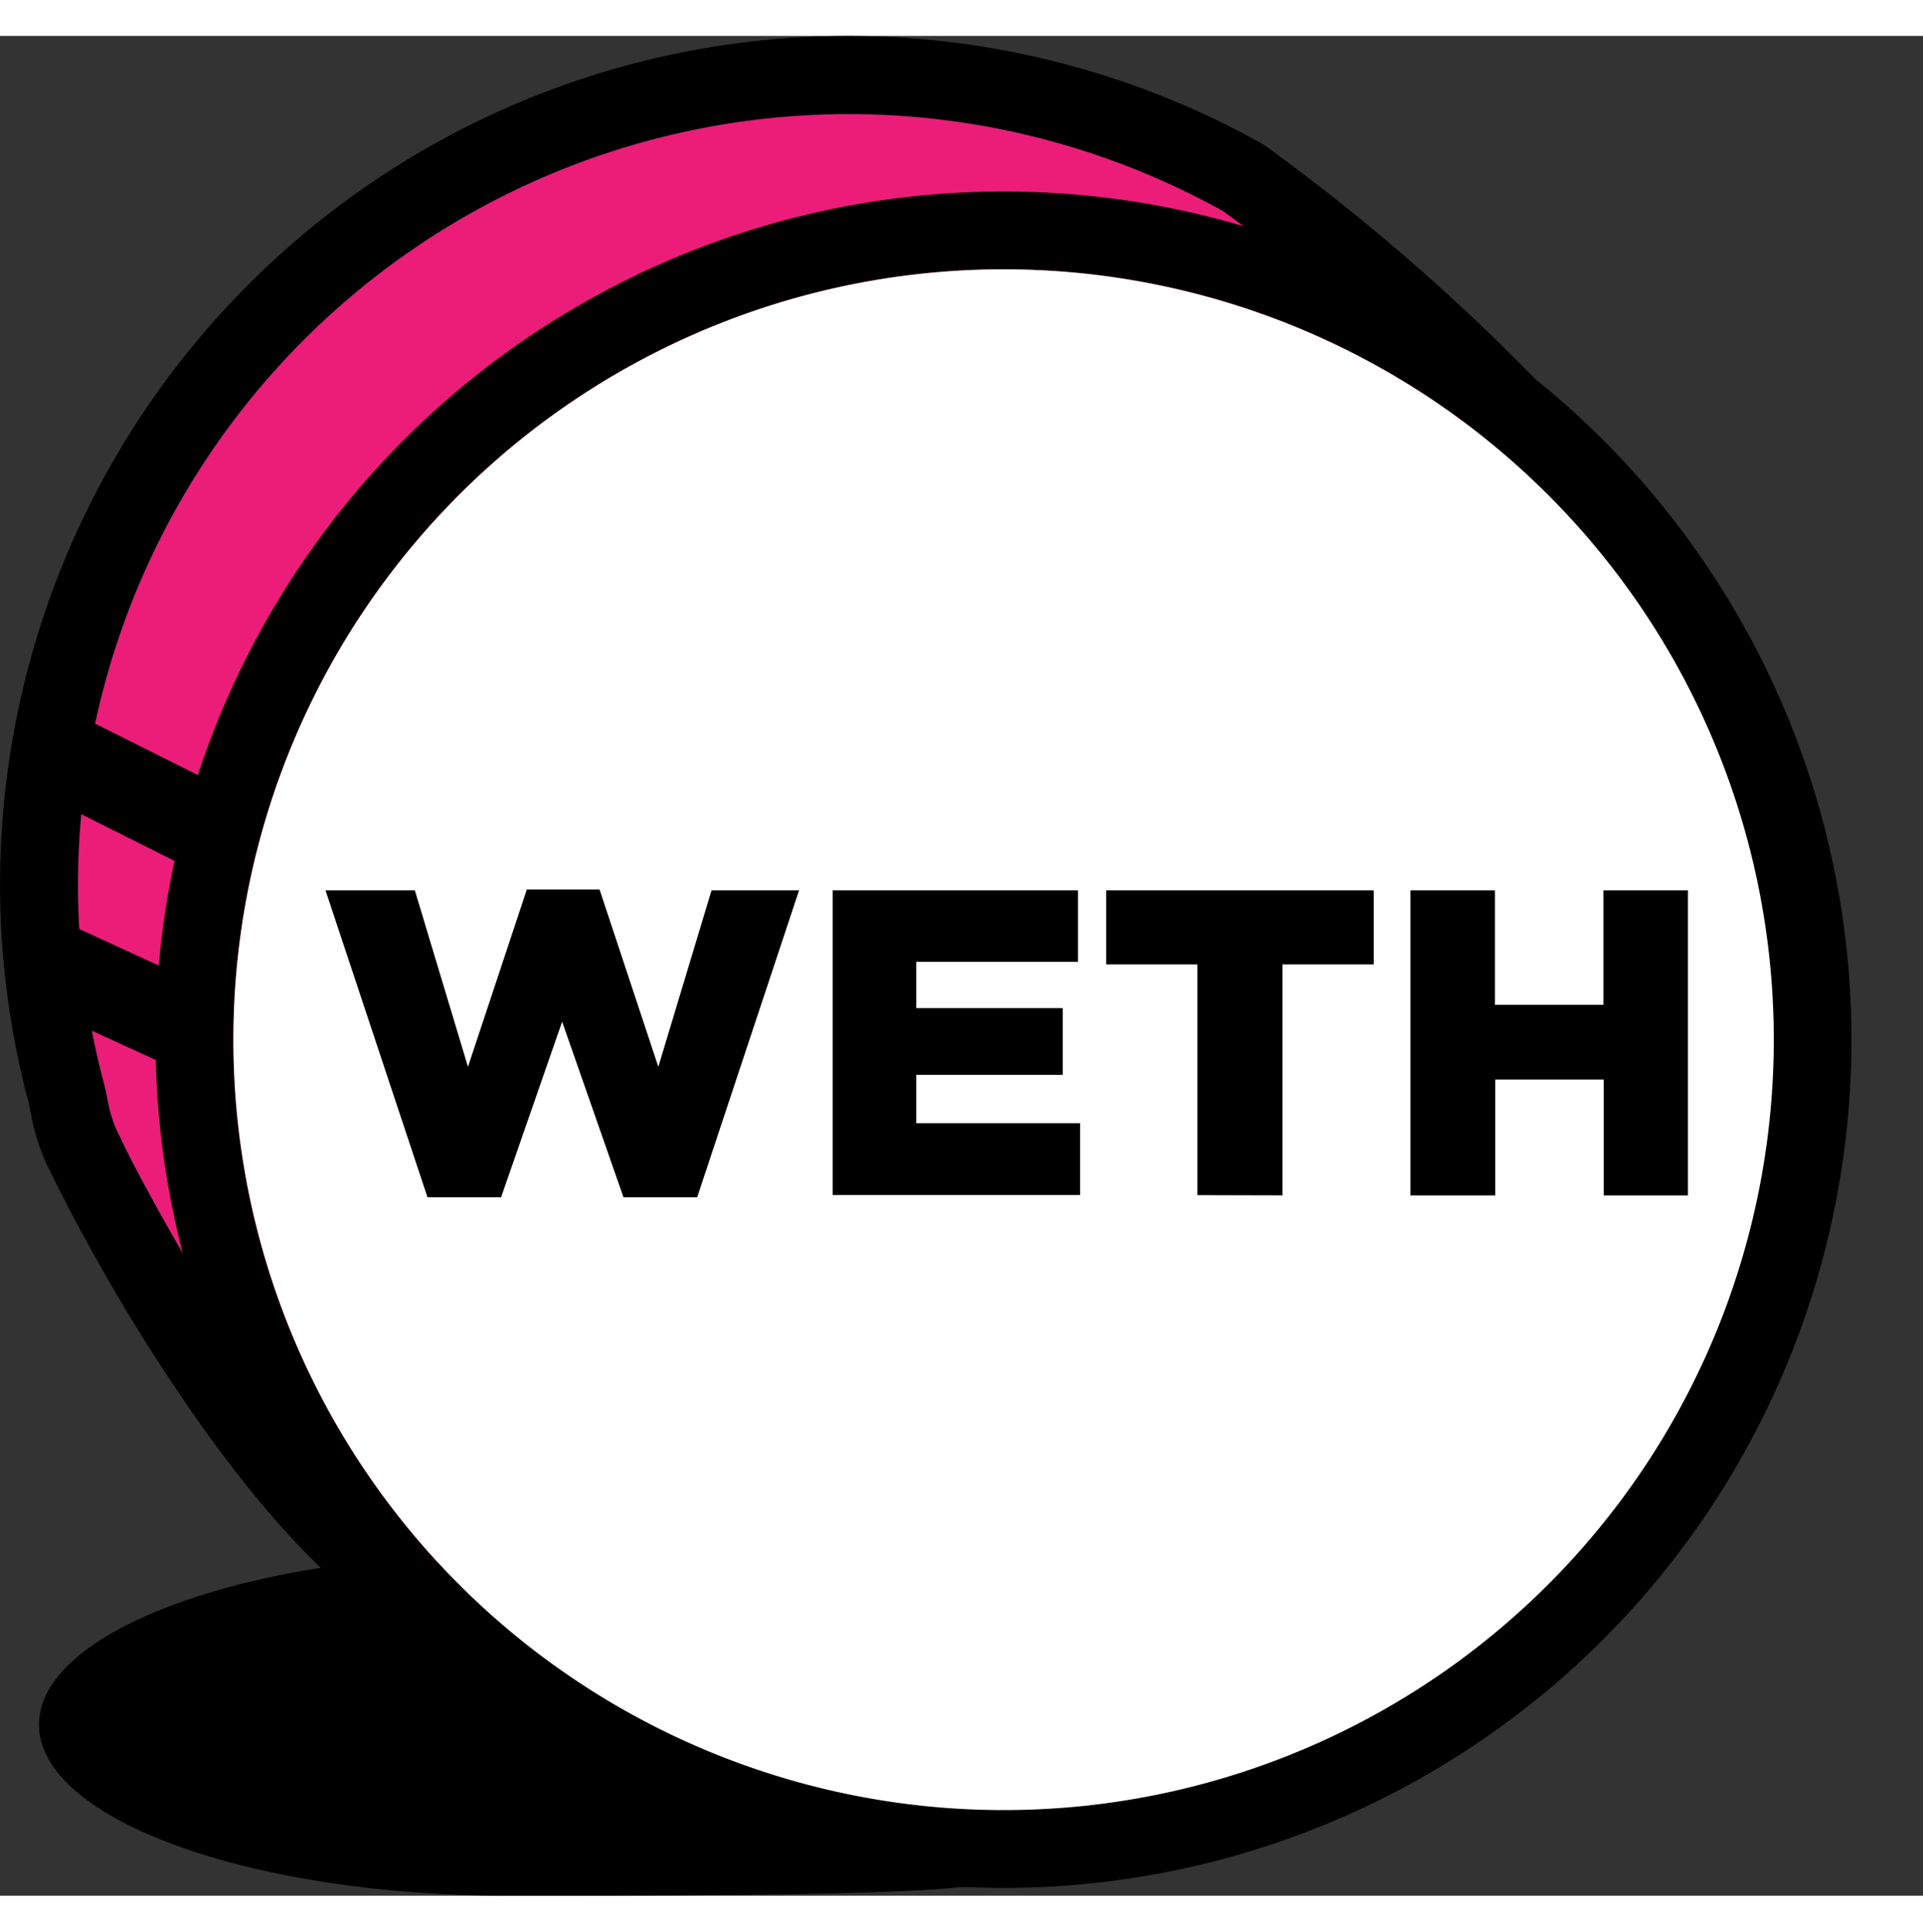 <svg xmlns="http://www.w3.org/2000/svg" viewBox="0 0 26.891 26" width="25.891" height="26"><rect x="0" y="0" width="26.891" height="26" fill="#333333" stroke="none"/><g><path d="M7.116 26.001c6.672 0 6.672-.1 7.8-.435 1.479-.439-4.174-4.351-7.8-4.351S.545 22.286.545 23.608s2.942 2.393 6.571 2.393z"/><path d="M22.265 5.648l.307.331-.268.363C13.602 18.106 8.589 23.433 6.463 22.719c-1.3-.435-2.594-1.744-3.893-3.645q-.686-1.006-1.276-2.071-.313-.557-.593-1.131a2.811 2.811 0 01-.256-.74l-.006-.03q-.017-.1-.042-.2a11.862 11.862 0 0117.243-13.4l.045.028a29.19 29.19 0 014.581 4.117zm-5.181-3.209A10.778 10.778 0 001.447 14.627c.024.088.034.139.059.267l.005.027a1.75 1.75 0 00.171.483c.1.219.313.623.562 1.069q.566 1.021 1.223 1.987c1.174 1.717 2.338 2.889 3.342 3.227 1.34.45 6.382-4.887 14.35-15.628a27.426 27.426 0 00-4.075-3.62z"/><path d="M17.085 2.44A10.778 10.778 0 001.451 14.628c.024.088.034.139.059.267l.005.027a1.75 1.75 0 00.171.483c.1.219.313.623.562 1.069q.566 1.021 1.223 1.987c1.174 1.717 2.338 2.889 3.342 3.227 1.34.45 6.382-4.887 14.35-15.628a27.426 27.426 0 00-4.074-3.62z" fill="#ec1c79"/><path d="M14.033 25.891a11.858 11.858 0 1111.858-11.858 11.857 11.857 0 01-11.858 11.858zm0-1.088a10.77 10.77 0 10-10.77-10.77 10.77 10.77 0 0010.77 10.77z"/><path d="M14.034 24.803a10.77 10.77 0 10-10.77-10.769 10.77 10.77 0 0010.77 10.769z" fill="#fff"/><path d="M5.978 16.236l-1.426-4.291h1.249l.743 2.467.823-2.479h1.017l.822 2.479.744-2.467h1.224l-1.425 4.291h-1.03l-.858-2.455-.854 2.455zm5.666-.03v-4.261h3.43v1h-2.261v.647h2.048v.932h-2.048v.676h2.291v1.005h-3.46zm5.1 0v-3.225h-1.275v-1.036h3.741v1.036h-1.276v3.228zm2.979 0v-4.261h1.182v1.6h1.517v-1.6h1.182v4.265h-1.178v-1.62h-1.517v1.62h-1.182z" fill-rule="evenodd"/><path d="M.703 10.663a.61.61 0 11.545-1.09l1.74.871a.61.61 0 01-.545 1.09l-1.74-.871zm-.2 2.885a.61.61 0 11.511-1.106l1.74.8a.609.609 0 01-.507 1.106l-1.744-.8z"/></g></svg>